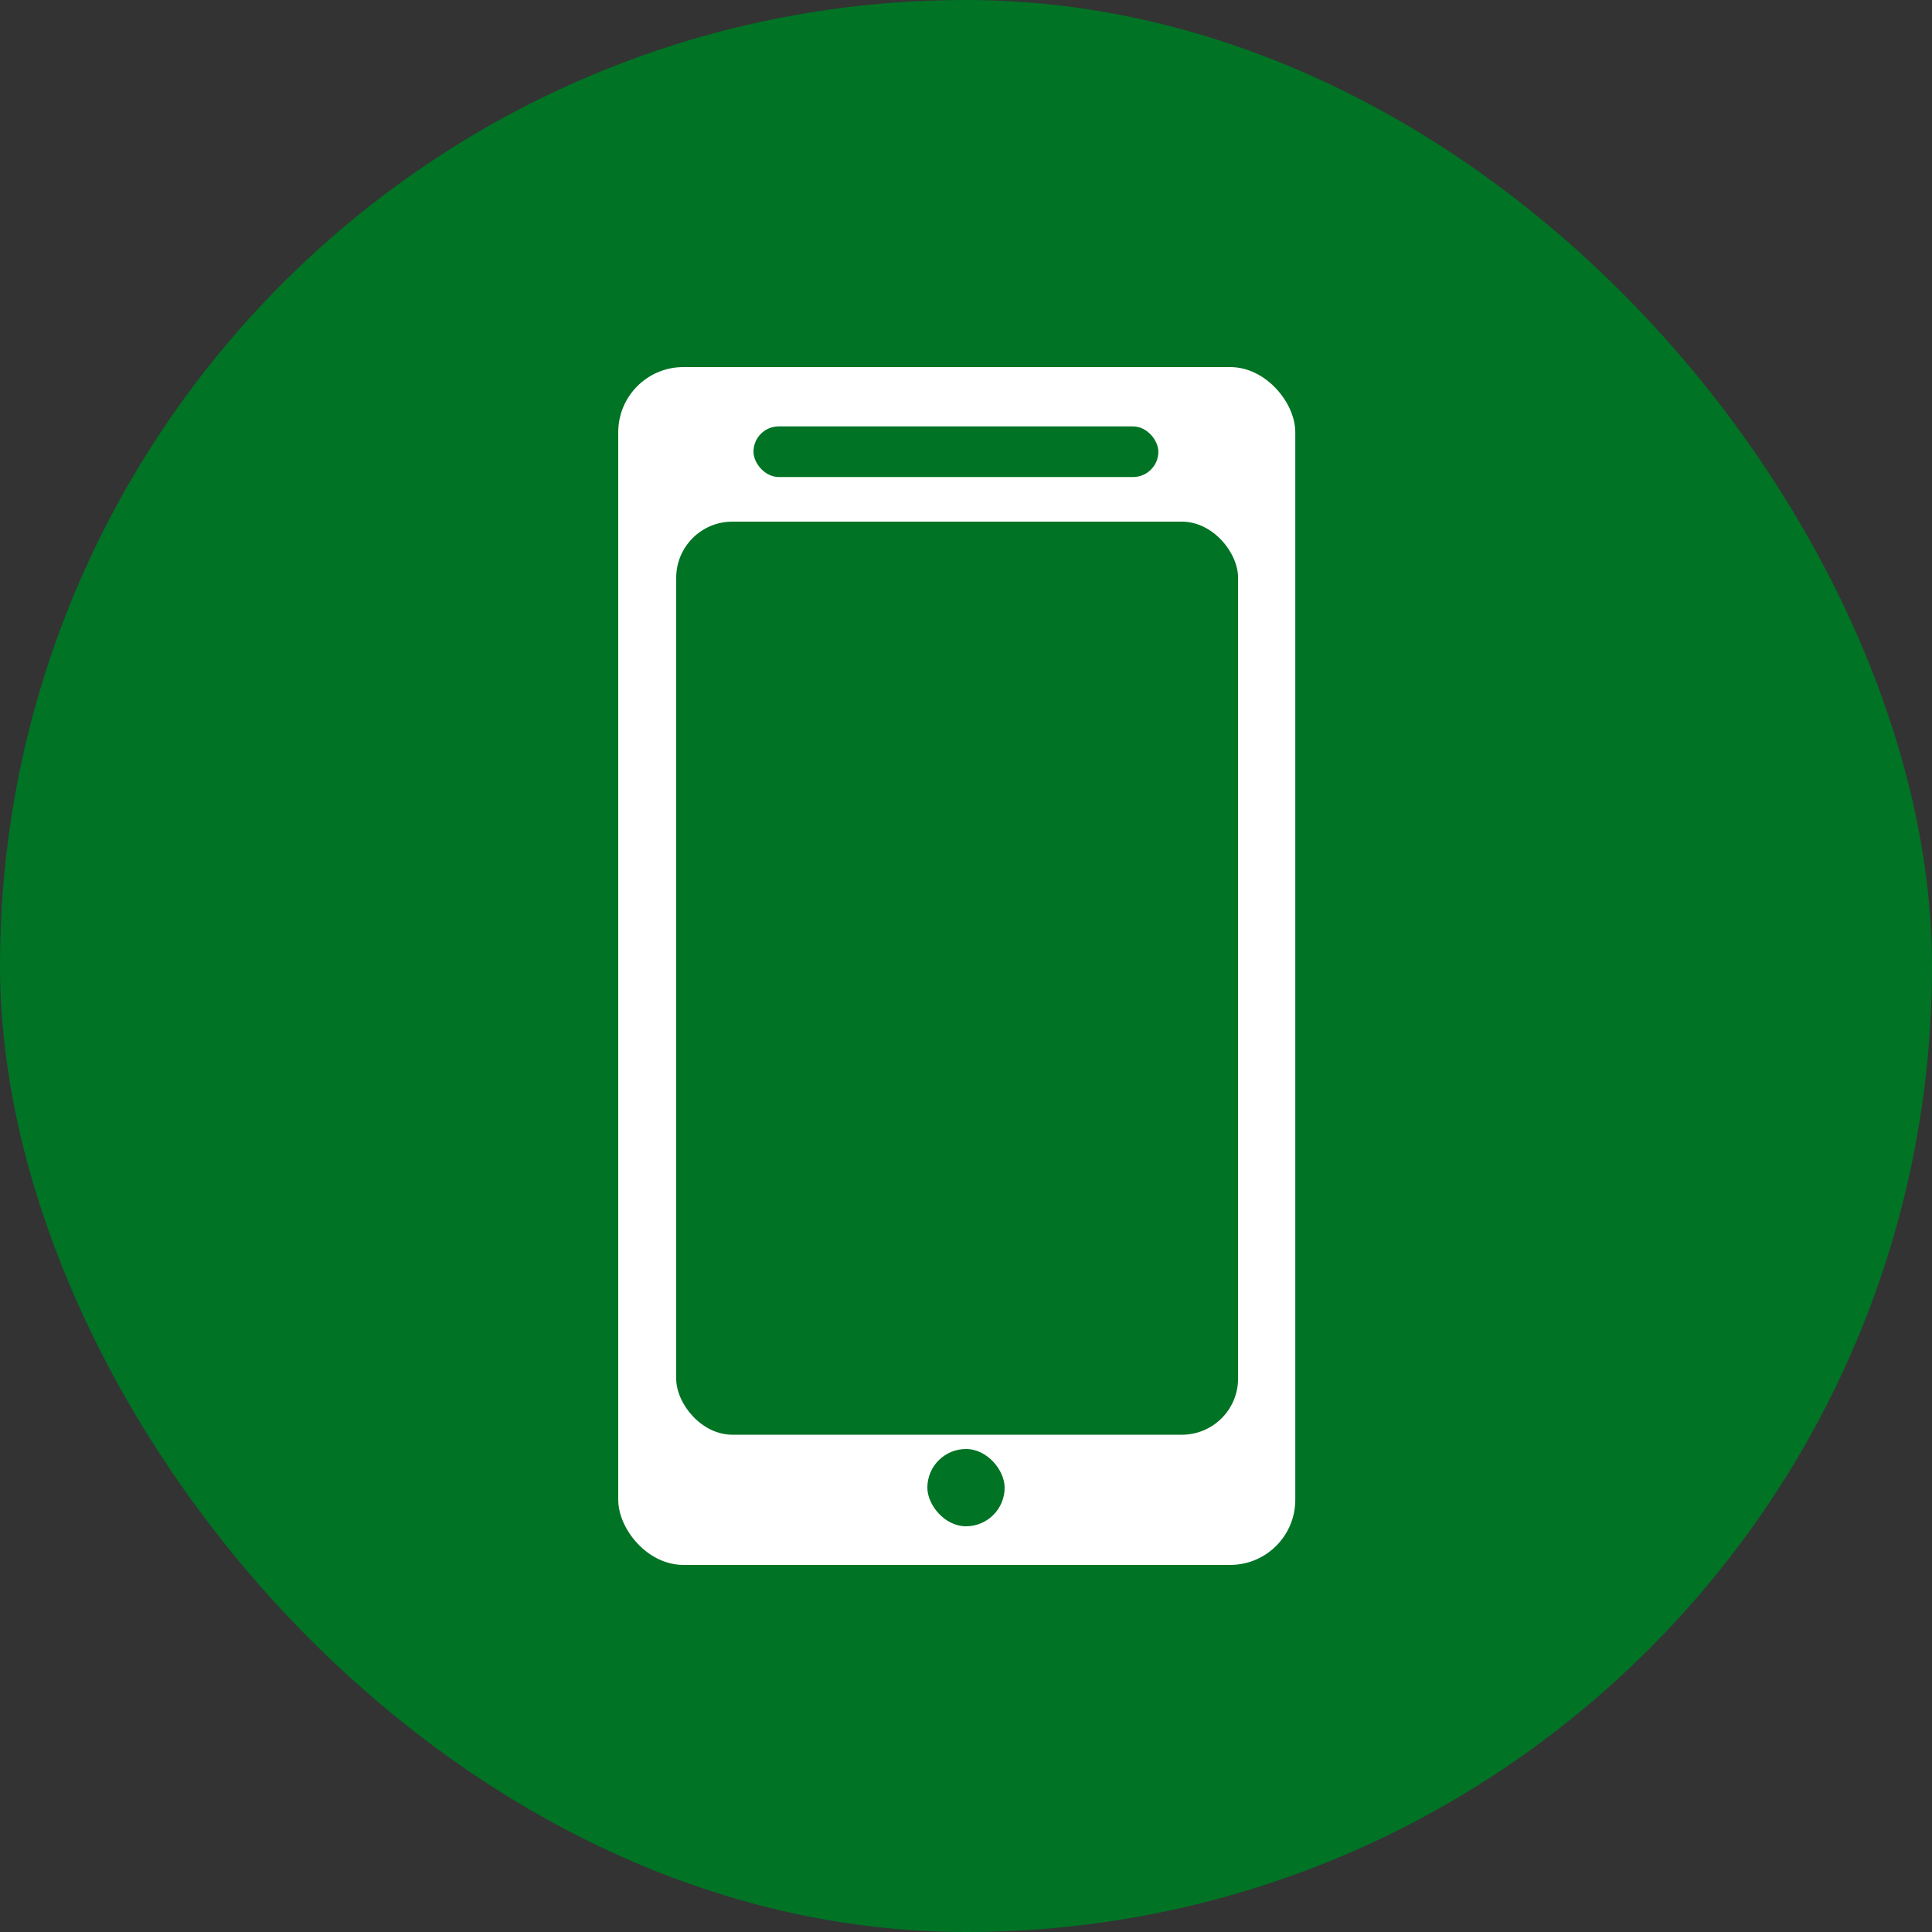 <svg width="64" height="64" viewBox="0 0 64 64" fill="none" xmlns="http://www.w3.org/2000/svg">
<rect x="0" y="0" width="64" height="64" fill="#333333" stroke="none"/>
<rect width="64" height="64" rx="32" fill="#007325"/>
<rect x="20.48" y="12.16" width="22.428" height="39.68" rx="2.157" fill="white"/>
<rect x="22.4" y="17.28" width="18.613" height="30.247" rx="1.861" fill="#007325"/>
<rect x="24.96" y="14.125" width="13.412" height="1.677" rx="0.838" fill="#007325"/>
<rect x="30.72" y="48" width="2.56" height="2.56" rx="1.28" fill="#007325"/>
</svg>
